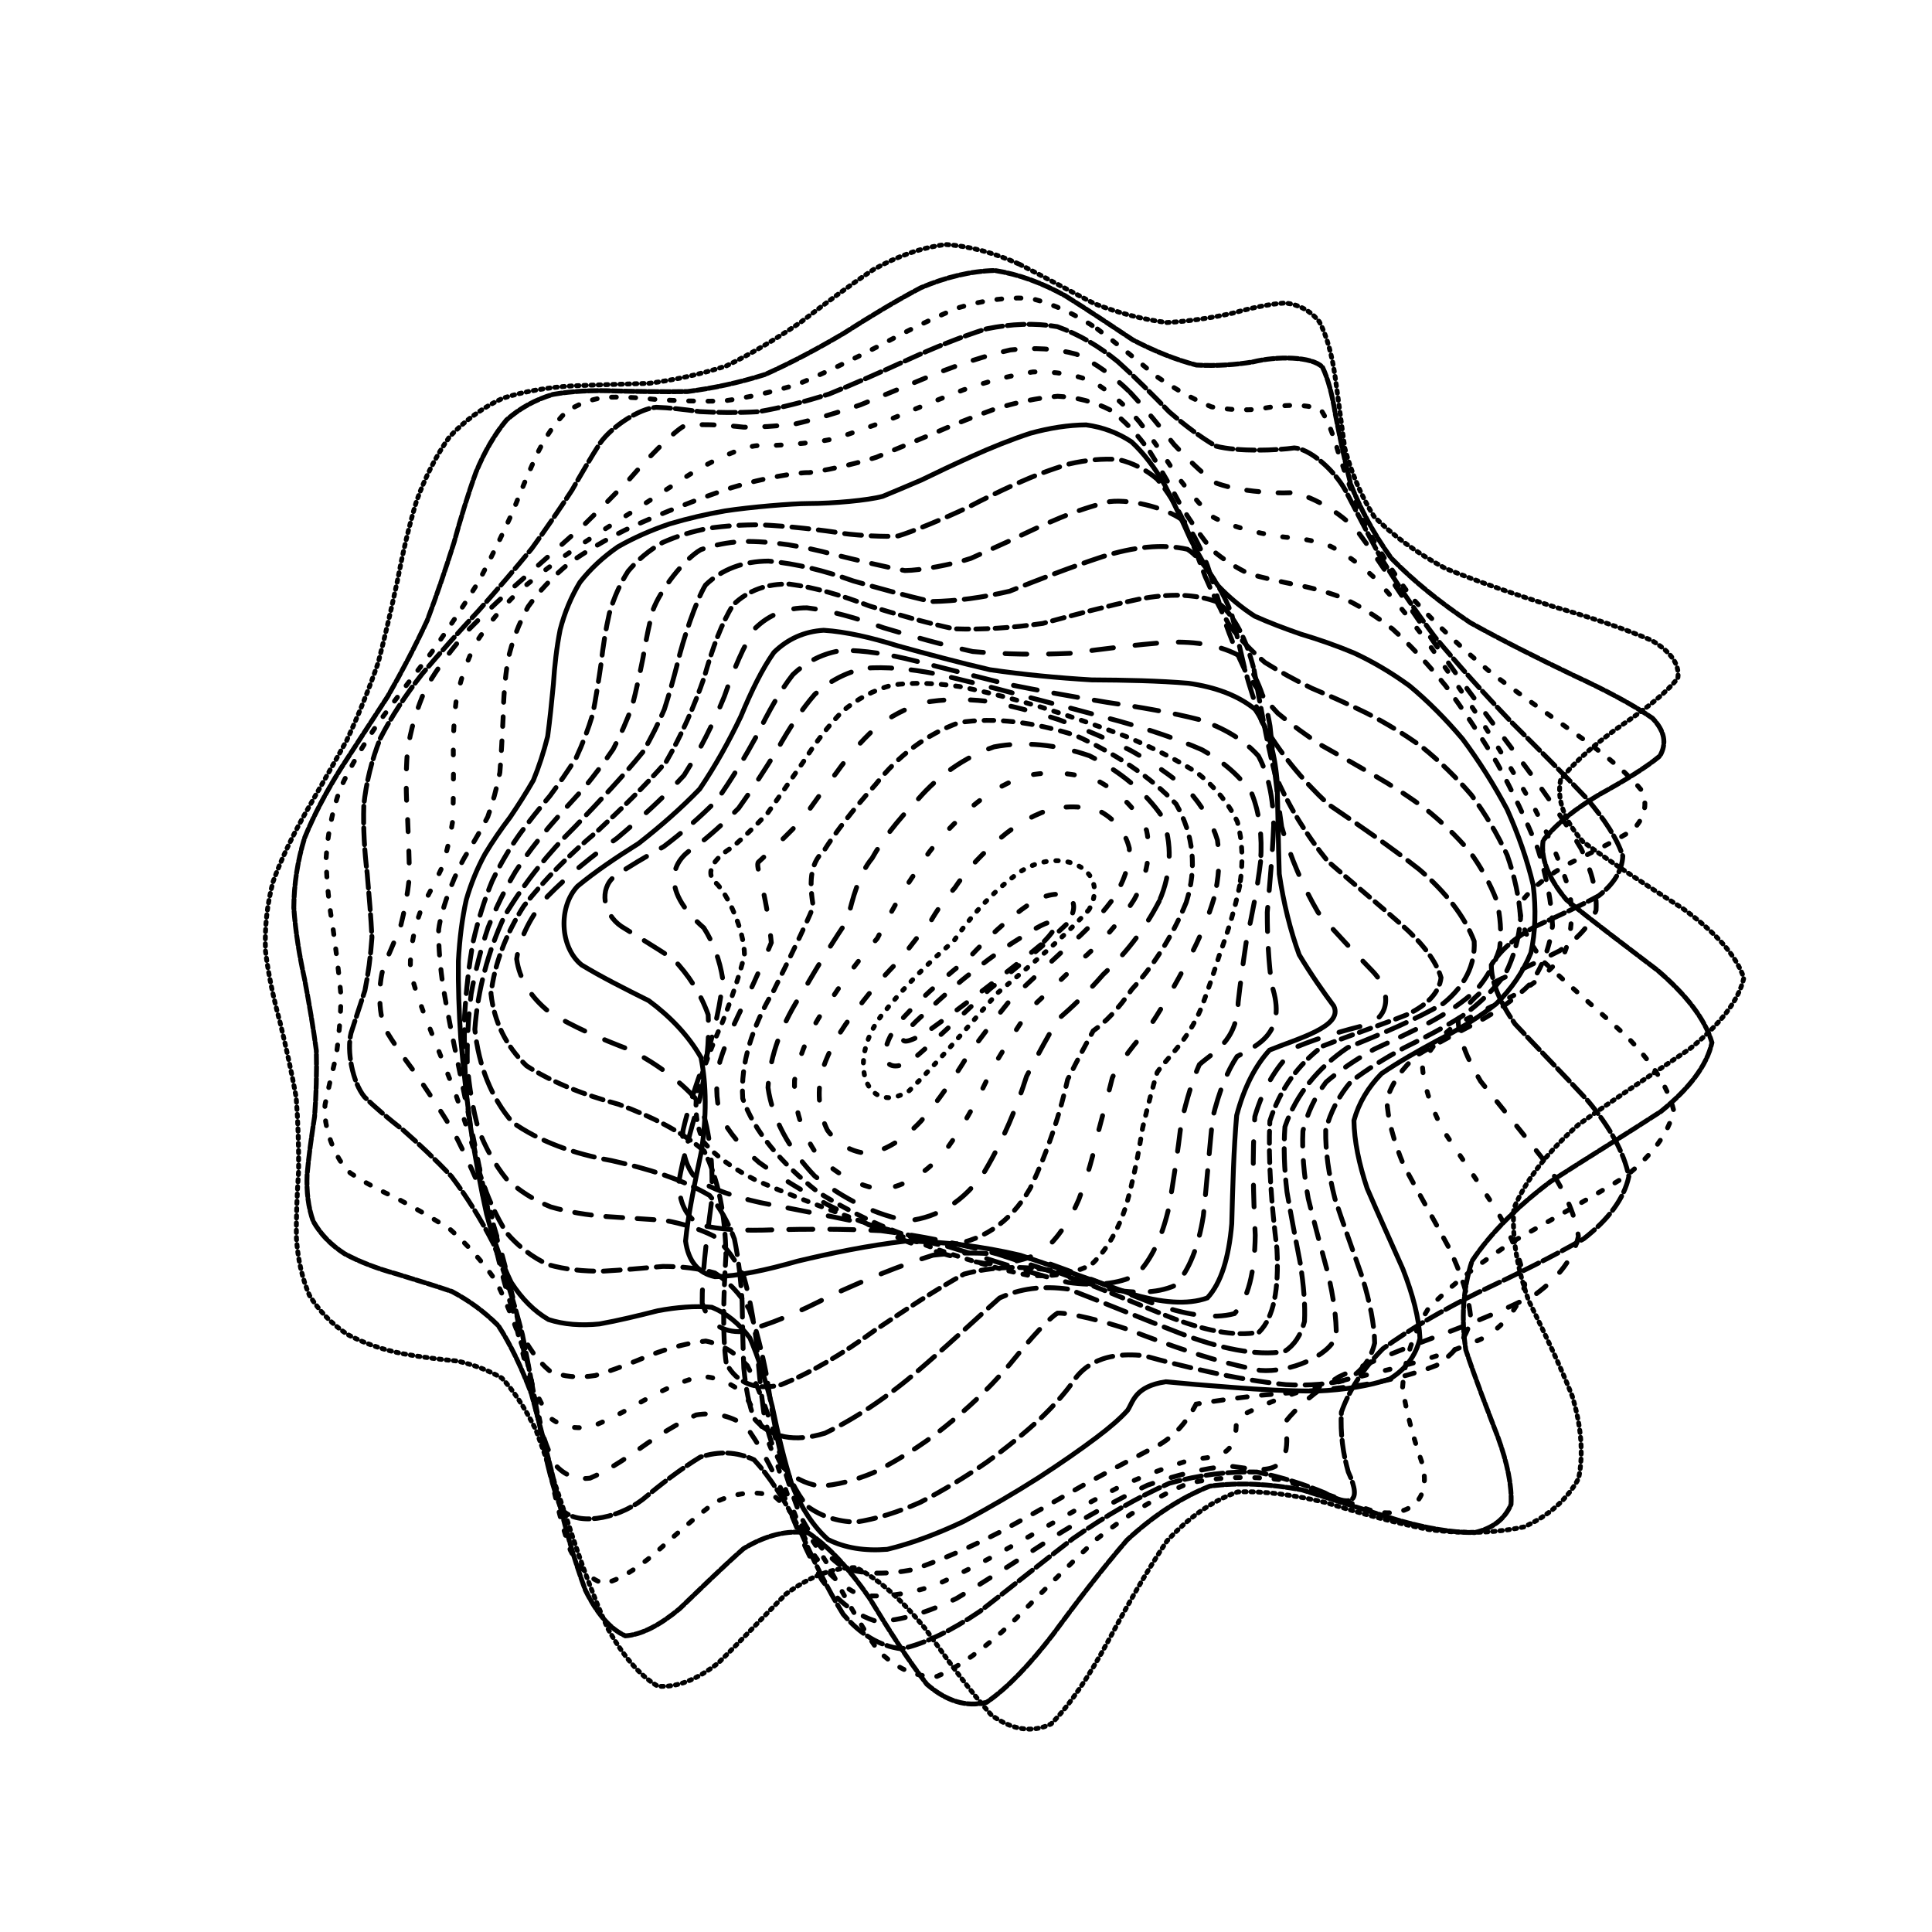 <svg xmlns="http://www.w3.org/2000/svg" version="1.1" xmlns:xlink="http://www.w3.org/1999/xlink" xmlns:svgjs="http://svgjs.dev/svgjs" viewBox="0 0 800 800"><defs><linearGradient x1="50%" y1="0%" x2="50%" y2="100%" id="ccchaos-grad"><stop stop-color="hsl(0, 0%, 100%)" stop-opacity="1" offset="0%"></stop><stop stop-color="hsl(331, 0%, 66%)" stop-opacity="1" offset="100%"></stop></linearGradient></defs><g stroke-width="2" stroke="url(#ccchaos-grad)" fill="none" stroke-linecap="round"><path d="M422.23 109.46C432.63 114.8 442.97 120.47 453.2 125.76 463.4 129.68 473.42 132.31 483.15 133.55 492.72 133.02 501.85 131.58 510.36 129.69 518.52 127.41 525.87 125.83 532.23 125.45 538.06 126.19 542.79 128.78 546.34 133.27 549.44 139.25 551.53 146.86 552.8 155.73 554.2 165.31 555.4 175.42 556.86 185.66 559.55 195.54 563.41 204.98 568.91 213.8 576.64 221.68 586.49 228.85 598.5 235.37 612.39 240.99 627.63 246.22 643.41 251.23 658.79 255.71 672.68 260.31 683.92 265.17 691.85 269.88 695.58 275.07 694.75 280.79 690.24 286.59 682.24 292.98 671.97 299.96 661.74 307.05 652.6 314.68 646.25 322.79 644.52 330.97 647.58 339.57 655.44 348.51 667.57 357.47 682.09 366.73 696.88 376.25 710 385.77 718.82 395.33 722.09 404.95 719.86 414.61 711.98 424.4 699.63 434.36 684.69 444.48 668.73 454.89 653.64 465.67 641.11 476.72 632.03 488.26 626.87 500.29 625.96 512.62 628.34 525.43 633.01 538.59 639.47 551.8 645.86 565.07 651.03 578.08 654.78 590.47 655.75 602 653.66 612.21 648.91 620.94 641.21 627.73 631.06 632.25 619.09 634.87 605.72 635.18 591.61 633.35 577.15 630.48 562.87 626.51 549.14 622.21 536.02 619.08 523.79 617.32 512.47 617.78 501.98 621.47 492.28 628.25 483.21 638.09 474.74 650.73 466.61 665.08 458.64 679.93 450.96 694.05 443.2 705.82 435.22 713.86 427.33 717.65 419.1 716.37 410.48 710.14 401.86 700.43 392.8 688.01 383.33 674.64 373.85 662.9 364.19 654.03 354.44 649.12 344.75 648.99 335.02 652.96 325.37 660.1 315.85 669.74 306.51 679.75 297.46 688.56 288.65 695.49 280.25 698.88 272.37 698.2 264.81 693.8 257.84 685.51 251.54 674.09 245.51 660.57 240.1 645.76 235.27 630.73 230.49 616.36 226.07 603.3 221.89 592.03 217.33 582.93 212.69 575.87 207.81 570.64 202.17 567.32 196.08 565.14 189.51 563.6 182.18 562.88 174.51 561.98 166.68 560.52 158.65 558.92 150.96 556.31 143.91 552.59 137.47 548.32 132.15 542.88 128.14 536.39 125.1 529.37 123.34 521.46 122.75 512.84 122.59 503.89 123 494.44 123.66 484.65 123.72 474.71 123.43 464.59 122.64 454.38 120.8 444.14 118.51 433.89 116.05 423.66 113.26 413.44 111.11 403.48 109.93 393.78 109.53 384.04 110.58 374.49 113.08 365.07 116.53 355.52 121.15 346.01 126.6 336.45 132.19 326.66 137.95 316.72 143.57 306.57 148.43 296.11 152.78 285.39 156.6 274.42 159.51 263.22 162.1 251.86 164.57 240.47 166.72 229.17 169.26 218.14 172.43 207.61 176 197.7 180.56 188.7 186.14 180.88 192.49 174.12 199.88 168.76 208.19 164.9 217.14 162.03 226.77 160.4 236.9 159.79 247.33 159.32 258 159.11 268.76 158.73 279.5 157.3 290.2 154.97 300.79 151.5 311.21 146.43 321.51 140.27 331.71 133.31 341.73 125.66 351.71 118.21 361.69 111.61 371.56 106.09 381.51 102.52 391.58 101.25 401.61 101.9 411.83 104.76 422.22 109.45" stroke-dasharray="1 2" transform="rotate(0, 400, 400)" opacity="0.59"></path><path d="M421.57 120.33C431.55 125.61 441.28 131.23 450.71 136.55 460.1 140.61 469.1 143.49 477.64 145.06 486.02 144.92 493.8 143.8 500.85 142.12 510.58 138.96 525.05 138.03 529.77 142.25 532.51 147.07 534.67 153.56 536.5 161.45 538.87 170.24 541.52 179.83 544.87 189.85 549.67 199.83 555.84 209.65 563.7 219.1 573.51 227.84 585.11 235.97 598.31 243.5 612.68 250.18 627.63 256.36 642.35 262.18 655.99 267.37 667.62 272.46 676.29 277.6 681.67 282.43 683.09 287.53 680.48 293 674.88 298.38 666.56 304.25 656.71 310.62 647.47 317.02 639.66 323.94 634.72 331.36 634.16 338.81 637.97 346.75 646.05 355.13 657.87 363.51 671.72 372.33 685.71 381.56 698.19 390.79 706.77 400.23 710.34 409.89 708.93 419.58 702.26 429.55 691.29 439.81 677.59 450.18 662.49 460.93 647.66 472.05 634.68 483.34 624.46 495.04 617.61 507.1 614.62 519.24 614.87 531.61 617.65 544.02 622.66 556.18 628.3 568.04 633.52 579.25 638.13 589.61 640.71 598.81 640.83 606.47 638.76 612.67 633.94 616.96 626.63 619.18 617.38 619.91 606.35 618.81 594.09 616.18 581 613.17 567.53 609.73 554.1 606.59 540.81 605.06 528.02 605.23 515.89 607.73 504.32 613.28 493.44 621.58 483.22 632.45 473.52 645.46 464.29 659.56 455.4 673.59 446.83 686.49 438.41 696.85 430 703.53 421.73 706.21 413.35 704.24 404.79 697.82 396.25 688.34 387.48 676.47 378.48 663.77 369.47 652.56 360.46 643.91 351.49 638.8 342.56 638.04 333.73 641.07 325.1 647.16 316.58 655.82 308.34 665.16 300.47 673.83 292.78 681.21 285.55 685.67 278.84 686.62 272.33 684.24 266.37 678.15 260.97 668.87 255.68 657.23 250.85 643.82 246.4 629.57 241.8 615.31 237.36 601.7 232.94 589.3 228 578.53 222.83 569.51 217.31 562.2 211.03 556.73 204.3 552.6 197.16 549.44 189.42 547.39 181.49 545.61 173.58 543.75 165.69 542.15 158.31 539.96 151.72 536.98 145.86 533.76 141.18 529.59 137.81 524.46 135.37 518.96 134.13 512.56 133.93 505.39 134.05 497.92 134.62 489.82 135.32 481.2 135.38 472.44 135.02 463.3 134.12 453.87 132.18 444.41 129.8 434.73 127.22 424.88 124.32 415.03 122.02 405.26 120.65 395.55 120.03 385.82 120.83 376.12 123.06 366.4 126.27 356.59 130.68 346.7 136 336.68 141.58 326.5 147.44 316.13 153.26 305.56 158.45 294.83 163.2 283.92 167.41 272.89 170.71 261.84 173.57 250.82 176.18 239.99 178.28 229.49 180.57 219.48 183.24 210.18 186.11 201.64 189.76 194.14 194.29 187.86 199.46 182.58 205.63 178.61 212.73 175.95 220.49 174.01 229.06 173.02 238.25 172.72 247.88 172.25 257.92 171.75 268.22 170.84 278.68 168.75 289.22 165.7 299.76 161.53 310.27 155.91 320.71 149.37 331.05 142.23 341.32 134.62 351.49 127.39 361.59 121.14 371.63 116.03 381.64 112.84 391.62 111.88 401.6 112.72 411.58 115.66 421.56 120.32" stroke-dasharray="4 1" transform="rotate(4.04, 400, 400)" opacity="0.40"></path><path d="M416.8 131.2C426.28 136.4 435.35 141.97 443.98 147.29 452.56 151.47 460.63 154.59 468.11 156.48 475.47 156.72 482.17 155.97 488.13 154.56 496.4 151.47 508.97 149.1 513.6 151.87 516.72 155.54 519.65 160.85 522.67 167.62 526.5 175.42 530.97 184.23 536.4 193.72 543.28 203.46 551.55 213.33 561.35 223.07 572.67 232.39 585.32 241.28 598.97 249.68 613.08 257.35 627.09 264.53 640.21 271.28 651.76 277.38 660.96 283.23 667.09 288.97 670.12 294.29 669.56 299.7 665.54 305.31 659.23 310.71 650.9 316.46 641.71 322.6 633.56 328.67 627.1 335.21 623.51 342.22 624 349.22 628.46 356.71 636.67 364.69 648.15 372.67 661.32 381.14 674.54 390.12 686.38 399.1 694.71 408.39 698.52 417.98 697.86 427.6 692.32 437.56 682.68 447.84 670.27 458.2 656.15 468.9 641.8 479.91 628.66 490.97 617.61 502.3 609.37 513.78 604.51 525.15 602.72 536.48 603.52 547.55 606.8 558.16 611.23 568.15 615.93 577.24 623.65 595.61 608.36 602.58 594.18 598.9 583.08 596.34 571.15 593.93 558.78 592.3 546.15 592.54 533.61 594.66 521.38 599.07 509.4 606.22 497.92 615.73 486.99 627.27 476.43 640.33 466.36 653.93 456.73 666.97 447.37 678.59 438.3 687.55 429.45 692.93 420.73 694.6 412.1 692.04 403.5 685.47 394.95 676.26 386.35 664.94 377.73 652.91 369.1 642.22 360.63 633.81 352.36 628.54 344.12 627.22 336.11 629.37 328.39 634.43 320.75 642.08 313.46 650.68 306.59 659.01 299.82 666.6 293.51 671.87 287.68 674.17 281.93 673.61 276.63 669.6 271.76 662.47 266.82 652.87 262.18 641.18 257.74 628.17 252.97 614.58 248.2 601.02 243.28 588.09 237.77 576.22 231.94 565.69 225.73 556.62 218.82 549.15 211.53 543.05 203.95 538.07 195.95 534.33 187.94 531.2 180.15 528.36 172.57 526.09 165.65 523.61 159.66 520.71 152.47 516.09 145.53 502.88 145.3 494.18 145.64 487.93 146.32 480.97 147.04 473.41 147.04 465.73 146.59 457.52 145.58 448.88 143.54 440.19 141.07 431.12 138.39 421.71 135.39 412.3 132.96 402.79 131.41 393.19 130.59 383.58 131.12 373.85 133.06 364.01 135.98 354.12 140.14 344.08 145.27 333.87 150.77 323.59 156.66 313.14 162.64 302.56 168.12 291.96 173.24 281.29 177.87 270.67 181.61 260.21 184.87 249.97 187.75 240.13 190 230.76 192.23 222.06 194.64 214.22 197.01 207.17 199.96 201.2 203.61 196.41 207.71 192.48 212.71 189.69 218.59 187.97 225.08 186.68 232.41 186.03 240.45 185.76 249 185.05 258.09 184.08 267.57 182.52 277.35 179.72 287.34 175.94 297.45 171.13 307.67 165.03 317.9 158.2 328.06 150.98 338.25 143.5 348.35 136.56 358.33 130.69 368.31 126.01 378.18 123.21 387.93 122.54 397.68 123.57 407.31 126.57 416.79 131.19" stroke-dasharray="2 6" transform="rotate(8.08, 400, 400)" opacity="0.10"></path><path d="M408.82 142.07C417.74 147.19 426.17 152.68 434.08 157.98 441.94 162.27 449.24 165.6 455.94 167.8 465.54 168.26 481.44 164.11 487.85 161.72 493.93 160.68 505.56 166.81 512.25 174.45 517.77 181.11 524.12 188.92 531.52 197.6 540.21 206.78 550.13 216.34 561.26 226.04 573.43 235.59 586.4 244.93 599.75 253.94 612.95 262.42 625.47 270.47 636.59 278.11 645.86 285.17 652.62 291.9 656.36 298.42 657.3 304.48 655.12 310.48 650.08 316.53 643.41 322.3 635.38 328.26 627.02 334.5 620.04 340.59 614.92 347.06 612.59 353.93 614.04 360.74 619.04 368 627.31 375.74 638.41 383.46 650.91 391.68 663.37 400.42 674.58 409.16 682.64 418.23 686.65 427.61 686.64 437 682.17 446.72 673.81 456.72 662.7 466.73 649.67 477 635.98 487.44 622.94 497.83 611.39 508.29 602.06 518.69 595.61 528.83 591.92 538.67 590.76 548.01 592.15 556.77 595.05 564.7 598.74 571.57 607.92 583.79 601.55 585.37 591.13 582.13 582.38 580.51 572.47 579.48 561.77 579.57 550.5 581.64 538.92 585.61 527.31 591.72 515.66 600.17 504.24 610.55 493.17 622.41 482.29 635.24 471.82 648.11 461.76 660.04 451.9 670.32 442.39 677.91 433.2 682.07 424.13 682.83 415.29 679.75 406.64 673.12 398.03 664.19 389.56 653.43 381.22 642.04 372.88 631.87 364.85 623.71 357.14 618.34 349.44 616.51 342.08 617.85 335.09 621.93 328.12 628.56 321.55 636.32 315.39 644.19 306.4 654.66 290.36 660.88 283.12 654.77 278.17 647.29 273.37 637.52 268.6 626.09 263.4 613.66 258.06 600.71 252.49 587.86 246.32 575.51 239.8 564.03 232.93 553.65 225.5 544.54 217.8 536.66 209.95 529.9 201.9 524.35 194.02 519.62 186.53 515.43 179.44 511.99 173.13 508.68 167.83 505.28 161.73 500.39 156.57 488.22 156.86 480.53 157.37 475.09 158.11 468.98 158.78 462.24 158.7 455.42 158.14 448.01 157.01 440.07 154.88 432.1 152.32 423.64 149.56 414.71 146.48 405.78 143.94 396.63 142.23 387.28 141.2 377.93 141.47 368.39 143.1 358.67 145.71 348.94 149.57 339.04 154.45 328.99 159.8 318.96 165.65 308.82 171.7 298.64 177.41 288.58 182.86 278.58 187.9 268.78 192.11 259.29 195.83 250.19 199.11 241.63 201.66 233.64 204.04 226.41 206.41 220.1 209.79 212.27 219.25 202.77 225.99 200.74 231.24 199.79 237.3 199.2 244.09 198.7 251.38 197.56 259.29 195.96 267.7 193.67 276.48 190.14 285.59 185.67 294.93 180.28 304.48 173.81 314.13 166.78 323.8 159.57 333.56 152.31 343.27 145.71 352.88 140.27 362.52 136.03 372.04 133.61 381.38 133.23 390.73 134.44 399.9 137.49 408.81 142.06" stroke-dasharray="7 2" transform="rotate(12.12, 400, 400)" opacity="0.67"></path><path d="M399.17 152.93C407.5 157.96 415.35 163.36 422.67 168.63 429.97 173 436.74 176.52 442.96 179.01 451.98 180.06 467.57 176.82 474.47 174.39 481.51 172.74 496.65 176.22 505.74 182.09 512.9 187.53 520.93 194.19 529.93 201.85 539.94 210.17 550.89 219.1 562.66 228.4 574.96 237.81 587.53 247.23 599.93 256.52 611.69 265.5 622.31 274.19 631.22 282.54 638.15 290.43 642.57 298 644.18 305.31 643.39 312.19 639.97 318.91 634.3 325.57 627.6 331.93 620.09 338.35 612.72 344.91 606.96 351.29 603.13 357.93 601.97 364.86 604.26 371.71 609.69 378.92 617.97 386.54 628.65 394.13 640.49 402.16 652.2 410.64 662.79 419.13 670.56 427.89 674.71 436.9 675.29 445.91 671.8 455.14 664.66 464.55 654.85 473.93 642.97 483.42 630.11 492.92 617.42 502.28 605.66 511.52 595.58 520.48 587.83 529.1 582.49 537.22 579.48 544.67 590.38 567.39 574.41 566.42 561.91 568.6 552.49 572.43 542.44 578.05 532.05 585.55 521.37 594.98 510.64 605.86 500.03 617.73 489.42 630.06 479.06 642.01 469.01 652.73 459.06 661.67 449.43 667.94 440.14 670.96 430.93 670.9 422.01 667.4 413.37 660.75 404.77 652.14 396.41 641.92 388.29 631.17 380.17 621.52 372.46 613.63 365.15 608.19 357.83 605.93 350.91 606.52 344.39 609.66 337.85 615.28 331.71 622.16 325.95 629.42 320.13 636.78 314.65 642.86 309.49 647.02 304.18 649.29 299.08 648.86 294.13 645.73 288.87 640.32 283.63 632.58 278.3 622.97 272.51 612.06 266.5 600.22 260.22 587.99 253.41 575.77 246.29 563.95 238.9 552.81 231.11 542.56 223.2 533.29 215.32 525 207.43 517.79 199.9 511.43 192.91 505.75 186.45 500.89 180.88 496.39 176.35 492.07 171.37 486.17 167.88 473.47 168.58 466.12 169.21 461.06 169.95 455.43 170.55 449.23 170.36 442.99 169.67 436.18 168.41 428.82 166.19 421.44 163.56 413.53 160.73 405.12 157.59 396.7 154.96 387.99 153.1 379.04 151.87 370.11 151.88 360.96 153.19 351.62 155.47 342.32 158.99 332.87 163.56 323.34 168.68 313.89 174.41 304.42 180.46 295.04 186.31 285.85 192.02 276.87 197.43 268.23 202.11 259.97 206.32 252.21 210.07 245.11 214.41 235.7 221.59 222.11 225.32 218.05 229.55 215.39 241.56 212.65 249.56 211.3 255.57 209.57 262.22 207.26 269.41 204.2 276.98 199.97 284.99 194.88 293.31 189.01 301.89 182.26 310.67 175.16 319.55 168.06 328.58 161.08 337.63 154.88 346.62 149.88 355.68 146.09 364.63 144.07 373.41 143.96 382.22 145.34 390.82 148.42 399.16 152.93" stroke-dasharray="5 8" transform="rotate(16.16, 400, 400)" opacity="0.80"></path><path d="M389.67 163.8C397.45 168.72 404.8 174.02 411.71 179.23 418.61 183.66 425.08 187.35 431.13 190.11 440.05 191.74 456.48 189.56 464.4 187.26 469.98 185.68 475.69 184.77 481.69 184.77 488.26 185.49 495.35 187.44 503.08 190.67 511.59 194.87 520.86 200.3 530.91 206.79 541.62 214.03 552.93 222.06 564.63 230.63 576.38 239.53 587.93 248.66 598.85 257.86 608.79 266.97 617.29 275.96 623.91 284.73 628.6 293.2 630.9 301.42 630.7 309.38 628.55 316.99 624.3 324.42 618.36 331.7 611.91 338.71 605.14 345.67 598.85 352.67 594.32 359.48 591.73 366.42 591.64 373.53 594.66 380.56 600.42 387.84 608.63 395.4 618.87 402.93 630.04 410.79 641.03 418.99 651.01 427.19 658.47 435.55 662.72 444.03 663.81 452.5 661.21 461.07 655.24 469.66 646.69 478.19 636.02 486.65 624.11 494.96 611.99 503.08 600.31 510.9 589.79 518.27 581.08 525.29 574.35 531.68 569.7 537.31 575.96 552.13 567.71 554.69 558.44 559.43 551.09 564.84 542.91 571.85 534.14 580.41 524.93 590.45 515.41 601.5 505.76 613.06 495.97 624.67 486.22 635.56 476.63 645.01 467.04 652.61 457.66 657.62 448.56 659.61 439.49 658.83 430.7 654.98 422.2 648.37 413.72 640.09 405.51 630.43 397.59 620.3 389.66 611.16 382.17 603.56 375.11 598.1 368.03 595.45 361.34 595.37 355.05 597.63 348.69 602.26 342.69 608.22 337.01 614.78 331.21 621.74 325.67 627.86 320.33 632.54 314.78 635.79 309.33 636.76 303.91 635.34 298.16 631.89 292.31 626.16 286.32 618.49 279.89 609.36 273.23 599 266.32 587.86 258.98 576.33 251.44 564.76 243.73 553.47 235.83 542.65 227.95 532.49 220.28 523.11 212.79 514.55 205.79 506.77 199.48 499.7 193.78 493.39 189.01 487.58 185.29 482.12 181.43 474.74 179.45 460.35 180.46 452.75 181.14 447.65 181.83 442.15 182.31 436.2 182 430.25 181.16 423.82 179.77 416.89 177.48 409.95 174.78 402.53 171.9 394.62 168.72 386.71 166.01 378.52 164.02 370.12 162.61 361.73 162.36 353.15 163.35 344.44 165.27 335.8 168.42 327.07 172.64 318.34 177.47 309.75 182.99 301.25 188.94 292.94 194.84 284.88 200.73 277.14 206.43 269.84 211.53 262.93 216.23 256.6 220.49 250.95 229.58 238.57 240.88 228.62 245.36 227.3 250.62 225.55 264.6 219.4 273.3 214.05 279.62 209.17 286.41 203.55 293.59 197.32 301.02 190.41 308.74 183.35 316.65 176.45 324.73 169.83 332.91 164.07 341.1 159.55 349.38 156.22 357.62 154.58 365.74 154.74 373.89 156.26 381.88 159.36 389.66 163.8" stroke-dasharray="2 8" transform="rotate(20.2, 400, 400)" opacity="0.84"></path><path d="M382.14 174.67C389.41 179.47 396.38 184.65 403.04 189.79 409.7 194.25 416.08 198.07 422.21 201.08 428.39 202.84 434.38 203.7 440.26 203.8 446.31 202.89 452.37 201.62 458.54 200.25 465.05 198.63 471.85 197.47 479.03 196.99 486.72 197.01 494.95 198.07 503.76 200.24 513.12 203.27 523.06 207.45 533.51 212.7 544.27 218.73 555.25 225.64 566.21 233.24 576.84 241.3 586.89 249.78 595.97 258.52 603.88 267.38 610.2 276.27 614.61 285.11 617.26 293.81 617.77 302.36 616.14 310.72 613.03 318.85 608.32 326.8 602.44 334.58 596.51 342.15 590.62 349.61 585.48 357.01 582.15 364.26 580.71 371.52 581.58 378.84 585.21 386.08 591.22 393.44 599.28 400.95 609.07 408.44 619.58 416.11 629.86 423.98 639.25 431.85 646.39 439.73 650.69 447.58 652.21 455.41 650.42 463.18 645.53 470.82 638.21 478.38 628.76 485.71 617.91 492.74 606.53 499.57 595.18 505.97 584.53 511.81 575.19 517.34 567.42 522.2 561.38 526.28 560.68 537.17 557.43 544.94 551.09 552.05 545.78 558.77 539.54 566.83 532.56 576.08 525.09 586.38 517.11 597.27 508.78 608.27 500.22 618.96 491.49 628.68 482.73 636.82 473.9 643.13 465.13 646.96 456.51 648.02 447.89 646.62 439.45 642.51 431.24 635.98 423.05 628.07 415.07 618.96 407.34 609.43 399.62 600.8 392.3 593.49 385.36 588.05 378.4 585.09 371.79 584.4 365.5 585.85 359.14 589.52 353.06 594.55 347.21 600.33 341.22 606.75 335.38 612.7 329.65 617.63 323.69 621.56 317.73 623.64 311.73 623.68 305.41 621.97 298.95 618.15 292.32 612.42 285.34 605.2 278.15 596.56 270.79 586.88 263.15 576.51 255.42 565.72 247.67 554.83 239.9 544.05 232.33 533.59 225.1 523.62 218.21 514.2 211.93 505.4 206.42 497.21 201.57 489.66 197.65 482.63 194.75 476.04 191.94 467.03 191.26 450.29 192.47 442.02 193.14 436.6 193.74 430.94 194.07 424.99 193.6 419.08 192.62 412.81 191.1 406.17 188.73 399.53 185.99 392.49 183.07 385.07 179.87 377.64 177.1 370.02 175 362.24 173.41 354.5 172.92 346.63 173.59 338.73 175.15 330.89 177.89 323.07 181.71 315.36 186.19 307.79 191.43 300.42 197.18 293.34 203.03 286.51 208.99 280.08 214.89 274.14 220.33 268.56 225.46 263.57 230.21 259.23 240.76 249.9 252.84 242.05 256.85 240.4 261.21 237.89 272.54 229.59 279.64 223.18 284.79 217.75 290.42 211.72 296.47 205.25 302.73 198.32 309.34 191.4 316.21 184.8 323.23 178.6 330.44 173.32 337.76 169.29 345.16 166.42 352.6 165.14 360.02 165.55 367.47 167.2 374.86 170.32 382.13 174.67" stroke-dasharray="4 6" transform="rotate(24.24, 400, 400)" opacity="0.73"></path><path d="M378.01 185.54C384.84 190.21 391.53 195.25 398.06 200.3 404.61 204.76 411.03 208.7 417.37 211.91 423.79 214 430.19 215.27 436.64 215.79 443.26 215.32 450.05 214.41 457.06 213.28 464.38 211.77 472.04 210.51 480.1 209.73 488.55 209.22 497.44 209.56 506.78 210.83 516.43 212.79 526.41 215.8 536.6 219.82 546.78 224.58 556.84 230.25 566.53 236.69 575.62 243.68 583.86 251.23 590.92 259.18 596.74 267.4 600.97 275.83 603.4 284.35 604.31 292.9 603.39 301.42 600.73 309.84 597.06 318.16 592.24 326.35 586.71 334.38 581.48 342.29 576.59 350.07 572.62 357.73 570.45 365.29 570.07 372.78 571.77 380.23 575.9 387.62 582.06 395.01 589.94 402.42 599.25 409.82 609.1 417.26 618.69 424.74 627.49 432.23 634.3 439.57 638.6 446.74 640.49 453.88 639.42 460.82 635.53 467.48 629.4 474.06 621.16 480.3 611.42 486.12 600.94 491.77 590.15 496.91 579.65 501.47 570.02 505.78 561.53 509.44 554.42 512.41 543.96 520.22 546.49 526.18 546.09 530.31 545.08 534.55 543.08 539.85 540.1 546.31 536.56 554.02 532.1 562.76 526.85 572.34 521.13 582.56 514.79 592.99 507.95 603.2 500.83 612.83 493.37 621.32 485.71 628.17 477.92 633.23 470.04 635.98 462.15 636.21 454.22 634.28 446.35 629.98 438.59 623.6 430.82 616.06 423.19 607.49 415.7 598.56 408.22 590.43 401.05 583.44 394.18 578.04 387.28 574.83 380.65 573.61 374.25 574.31 367.77 577.08 361.48 581.17 355.32 586.12 349.03 591.88 342.8 597.48 336.59 602.42 330.17 606.75 323.7 609.63 317.14 610.83 310.31 610.61 303.35 608.51 296.25 604.62 288.9 599.32 281.42 592.52 273.86 584.52 266.19 575.65 258.55 566.08 251.05 556.09 243.68 545.9 236.65 535.71 230.09 525.72 223.98 515.98 218.55 506.65 213.93 497.79 209.96 489.36 206.89 481.41 204.78 473.89 203.26 466.8 202.58 460.03 202.64 453.51 202.93 447.28 203.63 441.17 204.58 435.1 205.18 429.19 205.64 423.21 205.8 417.1 205.17 411.04 204.03 404.79 202.4 398.32 199.96 391.85 197.17 385.13 194.24 378.15 191.03 371.17 188.22 364.11 186.03 357.01 184.3 349.93 183.57 342.85 183.93 335.83 185.11 328.88 187.45 322.05 190.83 315.42 194.9 308.93 199.77 302.71 205.25 296.86 210.93 291.23 216.85 286.03 222.83 281.34 231.25 274.98 245.87 265.46 251.88 262.23 260.85 257.4 272.9 249.43 277.47 245.09 280.67 241.18 284.3 236.69 288.36 231.59 292.56 225.73 297.21 219.43 302.26 212.86 307.47 206.02 313.04 199.35 318.93 193.13 324.93 187.4 331.2 182.64 337.65 179.11 344.17 176.69 350.83 175.76 357.58 176.4 364.34 178.17 371.16 181.29 378 185.54" stroke-dasharray="3 0" transform="rotate(28.28, 400, 400)" opacity="0.92"></path><path d="M378.07 196.41C384.54 200.93 391.02 205.82 397.49 210.76 403.98 215.21 410.5 219.21 417.07 222.61 423.73 225 430.5 226.65 437.43 227.59 444.52 227.57 451.85 227.07 459.44 226.27 467.27 224.97 475.42 223.77 483.91 222.85 492.62 222.03 501.65 221.83 510.91 222.38 520.25 223.44 529.68 225.41 539.03 228.28 548.11 231.81 556.79 236.23 564.85 241.42 572.15 247.19 578.44 253.6 583.48 260.52 587.34 267.8 589.7 275.43 590.45 283.29 590 291.3 588.05 299.41 584.78 307.53 580.9 315.67 576.28 323.75 571.34 331.74 566.96 339.68 563.14 347.5 560.31 355.2 559.23 362.84 559.8 370.38 562.21 377.8 566.72 385.2 572.95 392.51 580.59 399.73 589.39 406.95 598.6 414.09 607.52 421.14 615.74 428.19 622.21 434.98 626.48 441.47 628.67 447.94 628.23 454.09 625.26 459.87 620.23 465.58 613.18 470.87 604.6 475.69 595.11 480.39 585.06 484.57 574.97 488.19 565.36 491.67 556.49 494.58 548.65 496.93 531.21 505.39 529.44 516.35 529.45 522.61 529.11 528.13 528.04 534.59 526.2 541.98 523.97 550.32 520.94 559.37 517.16 568.92 513 578.75 508.18 588.49 502.78 597.72 497.11 606.2 491 613.43 484.54 619.01 477.93 622.91 471.07 624.68 464.07 624.18 457 621.84 449.84 617.42 442.65 611.21 435.45 604.06 428.25 596.03 421.07 587.69 413.89 580.06 406.9 573.38 400.09 568.08 393.27 564.67 386.59 562.99 380.05 563.02 373.44 564.94 366.92 568.13 360.45 572.22 353.86 577.24 347.27 582.34 340.64 587.07 333.85 591.53 326.98 594.91 320.02 596.97 312.88 597.94 305.64 597.3 298.31 595.07 290.86 591.57 283.38 586.6 275.93 580.38 268.52 573.21 261.27 565.15 254.28 556.45 247.55 547.31 241.27 537.9 235.56 528.41 230.33 518.93 225.83 509.61 222.13 500.56 219.04 491.76 216.79 483.3 215.39 475.2 214.47 467.41 214.25 459.94 214.62 452.77 215.09 445.85 215.86 439.13 216.75 432.56 217.24 426.15 217.53 419.8 217.49 413.47 216.68 407.2 215.4 400.89 213.64 394.51 211.15 388.14 208.35 381.66 205.41 375.08 202.22 368.51 199.39 361.98 197.12 355.53 195.26 349.11 194.31 342.79 194.37 336.64 195.19 330.55 197.1 324.67 200.03 319.07 203.64 313.58 208.09 308.43 213.19 303.66 218.6 299.06 224.36 294.89 230.29 291.2 238.92 286.14 254.69 278.51 261.48 275.73 267.17 273.08 276.77 267.8 281.08 264.51 285.07 259.95 293.89 247.39 299 239.29 302.55 233.15 306.48 226.73 310.78 220.2 315.15 213.58 319.89 207.26 324.96 201.48 330.09 196.28 335.53 192.05 341.23 189.02 346.97 187.04 352.93 186.45 359.09 187.3 365.25 189.17 371.58 192.27 378.06 196.4" stroke-dasharray="7 4" transform="rotate(32.32, 400, 400)" opacity="0.42"></path><path d="M382.3 207.28C388.48 211.64 394.78 216.37 401.19 221.18 407.62 225.57 414.19 229.62 420.91 233.16 427.7 235.81 434.68 237.81 441.87 239.16 449.18 239.6 456.74 239.55 464.54 239.13 472.48 238.16 480.67 237.14 489.07 236.25 497.53 235.29 506.14 234.76 514.78 234.8 523.3 235.16 531.67 236.27 539.73 238.15 547.36 240.56 554.39 243.77 560.63 247.74 566.09 252.24 570.47 257.42 573.63 263.16 575.78 269.3 576.59 275.89 576.05 282.8 574.62 289.97 572.06 297.33 568.55 304.82 564.79 312.42 560.64 320.05 556.47 327.66 553.03 335.29 550.28 342.86 548.57 350.32 548.47 357.79 549.87 365.13 552.87 372.34 557.66 379.54 563.87 386.61 571.22 393.53 579.52 400.45 588.08 407.22 596.35 413.81 604 420.39 610.12 426.64 614.32 432.52 616.8 441.12 607.75 456.22 597.38 462.62 588.97 466.67 579.81 470.25 570.34 473.35 561.03 476.4 552.1 479.02 543.86 481.23 533.46 484.47 519.53 490.21 515.74 493.29 514.03 497.38 513.02 508.97 512.65 517.05 512.41 523.57 511.7 530.83 510.44 538.79 509.01 547.38 506.94 556.38 504.22 565.57 501.25 574.75 497.65 583.59 493.49 591.72 489.1 598.99 484.21 604.97 478.89 609.34 473.43 612.17 467.63 613.07 461.54 611.97 455.38 609.28 449.01 604.82 442.47 598.83 435.91 592.09 429.22 584.59 422.42 576.82 415.62 569.68 408.87 563.34 402.19 558.15 395.5 554.6 388.84 552.54 382.22 551.97 375.56 553.11 368.9 555.43 362.22 558.67 355.46 562.89 348.65 567.36 341.78 571.71 334.81 576.06 327.77 579.66 320.65 582.28 313.46 584.12 306.23 584.65 298.98 583.81 291.74 581.91 284.57 578.65 277.54 574.18 270.67 568.77 264.06 562.38 257.82 555.2 251.93 547.45 246.55 539.21 241.78 530.68 237.52 521.95 233.96 513.15 231.17 504.42 228.9 495.75 227.39 487.26 226.6 479.03 226.17 470.95 226.29 463.15 226.87 455.62 227.44 448.26 228.18 441.14 228.95 434.23 229.28 427.45 229.37 420.81 229.12 414.31 228.13 407.86 226.7 401.5 224.85 395.19 222.31 388.9 219.5 382.64 216.58 376.41 213.42 370.19 210.59 364.14 208.27 358.28 205.72 349.63 206.14 333.57 209.34 326.31 212.46 321.64 216.43 317.34 221.09 313.42 226.13 309.59 231.6 306.16 237.36 303.14 243.1 300.17 248.87 297.59 254.57 295.35 262.52 292.06 276.51 286.18 282.54 283.14 287.7 279.3 297.05 269.32 301.58 262.83 304.46 257.73 307.52 252.21 310.82 246.36 314.05 240.09 317.58 233.69 321.41 227.35 325.24 221.05 329.4 215.17 333.88 209.9 340.78 203.41 356.13 197.34 364.51 198.25 370.18 200.19 376.11 203.26 382.29 207.27" stroke-dasharray="7 6" transform="rotate(36.36, 400, 400)" opacity="0.48"></path><path d="M389.91 218.15C395.84 222.35 401.95 226.89 408.24 231.55 414.55 235.87 421.05 239.92 427.74 243.56 441.26 248.46 455.67 251.07 470.81 251.78 486.07 250.14 501.74 248.5 517.08 247.91 531.42 247.95 544.02 250.55 553.62 255.83 560.28 262.9 562.69 272.42 560.56 283.73 556.19 296.18 549.39 309.61 542.22 323.38 538.38 337.52 538.44 351.55 543.73 365.11 548.7 371.92 554.82 378.59 561.84 385.09 569.61 391.6 577.55 397.92 585.18 404.03 592.28 410.15 598.03 415.89 602.13 421.25 604.72 426.6 605.3 431.56 603.88 436.12 596.22 445.18 582.54 452.62 565.57 458.55 548.21 464.64 532.22 469.71 519.08 474.36 509.79 480.32 503.63 487.16 499.68 495.69 498.07 506.95 496.57 520.6 494.15 536.36 491.75 553.5 487.38 570.46 480.95 585.1 473.96 596.12 465.08 601.33 454.67 599.57 449.38 596.64 443.77 592.2 437.89 586.46 432 580.13 425.86 573.16 419.5 565.95 413.14 559.29 406.72 553.29 400.26 548.26 393.8 544.62 387.29 542.25 380.73 541.17 367.56 543.45 354.11 549.28 340.43 556.5 326.65 564.51 312.71 569.77 298.96 571.01 285.62 568.95 273.11 562.25 262.13 551.8 252.63 538.87 245.47 523.92 241.08 508.14 238.37 491.96 237.98 476.06 239.33 460.95 240.22 446.18 240.95 432.22 240.67 419.08 239.52 412.58 237.95 406.23 236 400.03 233.44 393.86 230.64 387.81 227.75 381.9 223.23 373.17 216.76 357.09 215.62 349.79 216.56 340.3 221.21 332.11 229.02 325.34 238.51 318.62 249.55 313.19 261.11 308.83 271.91 303.88 282.06 299.23 291.35 294.29 299.05 287.53 306.2 279.56 313.16 270.12 319.2 258.72 325.76 246.48 333.14 234.38 340.27 222.97 348.54 214.12 358 209.16 365.22 208.02 381.16 212.75 389.9 218.14" stroke-dasharray="9 4" transform="rotate(40.4, 400, 400)" opacity="0.96"></path><path d="M399.44 229.02C410.81 237.15 423.01 245.88 435.89 253.81 448.86 259.17 462.51 262.56 476.52 264.14 490.34 263.36 504.01 262.18 516.74 261.52 528.21 260.89 537.55 262.2 543.82 265.72 547.6 270.59 547.75 277.75 544.39 286.75 539.9 296.87 534.08 308.22 528.7 320.21 526.79 332.7 528.54 345.34 534.77 357.72 545.94 370.23 559.87 382.27 574.01 393.55 586.31 404.83 592.93 414.74 592.79 423.28 586.99 431.82 575.53 439.11 560.53 445.35 544.39 451.99 528.57 458.19 514.58 464.51 503.45 472.23 495 481.09 488.76 491.6 484.94 504.24 481.87 518.67 478.64 534.31 475.98 550.39 472.05 565.48 466.55 577.78 460.81 586.47 453.37 589.79 444.35 587.01 435.15 579.92 424.6 568.57 412.86 555.09 401.12 543.48 388.84 534.94 376.21 530.6 363.6 531.48 350.62 535.68 337.48 541.56 324.48 548.82 311.52 554.35 299.05 556.91 287.26 557.08 276.57 553.26 267.58 545.9 260.05 536.16 254.74 524.02 251.89 510.52 250.27 496.19 250.48 481.58 251.93 467.29 252.6 453.05 252.89 439.4 252.14 426.56 248.87 413.84 244.26 401.8 238.92 390.58 232.77 379.35 228.32 369.38 226.45 360.69 226.69 351.98 230.36 344.53 237.06 338.3 245.55 331.89 255.84 326.41 267.02 321.58 277.93 315.91 288.59 310.16 298.63 303.85 307.4 295.84 315.58 286.71 323.39 276.43 330.23 264.76 337.26 252.75 344.79 241.38 351.92 231.06 359.94 223.38 368.99 219.42 377.93 218.65 388.05 222.01 399.43 229.01" stroke-dasharray="5 3" transform="rotate(44.44, 400, 400)" opacity="0.43"></path><path d="M409.07 239.89C419.93 247.64 431.46 256.05 443.46 263.91 455.46 269.64 467.8 273.7 480.07 276.13 491.96 276.28 503.19 275.79 513.08 275.38 524.84 274.79 532.46 282.89 528.01 292.28 523.99 300.08 519.49 309.25 515.98 319.29 515.87 329.83 519.05 340.8 525.97 351.79 536.89 362.92 549.89 373.82 562.84 384.2 574.22 394.58 580.73 403.9 581.45 412.19 577.32 420.55 567.98 428.1 555.05 435.07 540.49 442.57 525.41 450.09 511.25 458.08 499 467.36 488.81 477.8 480.59 489.64 474.58 502.95 469.66 517.39 465.13 532.24 461.5 546.77 457.25 559.75 451.96 569.68 446.72 576.21 440.11 577.89 432.09 574.31 423.97 567.24 414.5 556.62 403.78 544.22 393.05 533.42 381.66 525.1 369.87 520.25 358.15 519.9 346.12 522.56 334.07 527.02 322.31 533.24 310.83 538.55 300.08 541.81 290.12 543.56 281.43 542.04 274.49 537.39 268.81 530.68 265.13 521.47 263.54 510.56 262.71 498.61 263.25 485.89 264.59 473.05 264.92 460.01 264.73 447.26 263.5 435.12 260 423.02 255.34 411.56 250.09 400.91 244.11 390.27 239.63 380.87 237.42 372.69 237.02 364.42 239.74 357.23 245.3 351 252.66 344.43 261.98 338.45 272.46 332.75 283.12 326.14 293.9 319.19 304.36 311.59 313.93 302.56 323.01 292.6 331.66 281.87 339.43 270.31 347.18 258.87 355.14 248.44 362.64 239.31 370.76 232.82 379.67 229.81 388.44 229.64 398.21 233.14 409.07 239.89" stroke-dasharray="9 9" transform="rotate(48.48, 400, 400)" opacity="0.19"></path><path d="M416.98 250.76C427.25 258.1 437.88 266.14 448.67 273.86 459.39 279.84 470.05 284.47 480.25 287.68 489.97 288.79 498.68 289.12 505.83 289.23 515.08 291.19 507.25 309.76 504.11 321.43 505.61 329.99 509.94 339.2 517.31 348.72 527.85 358.37 539.88 368.09 551.67 377.63 562.13 387.17 568.46 396.06 569.88 404.33 567.21 412.71 559.86 420.72 549.03 428.58 536.29 436.95 522.43 445.68 508.72 455.05 496.06 465.43 484.8 476.84 475.12 489.26 467.24 502.52 460.53 516.27 454.53 529.76 449.55 542.41 444.45 553.14 438.83 560.79 433.47 565.35 427.14 565.65 419.73 561.47 412.29 554.55 403.7 544.7 393.97 533.35 384.24 523.36 373.92 515.34 363.26 510.13 352.72 508.72 342.01 509.96 331.46 512.99 321.27 517.96 311.57 522.65 302.78 526.05 291.41 528.78 277.77 519.06 275.91 507.53 275.58 498.18 276.18 487.72 277.23 476.74 277.13 465.4 276.42 454.01 274.75 442.92 271.05 431.8 266.39 421.13 261.26 411.09 255.47 401.05 251.02 392.08 248.55 384.11 247.58 376.03 249.39 368.77 253.82 362.17 259.97 355.16 268.13 348.43 277.65 341.72 287.68 334.14 298.18 326.12 308.67 317.49 318.65 307.77 328.32 297.39 337.63 286.64 346.23 275.55 354.69 264.96 363.15 255.66 371.19 247.78 379.58 242.46 388.47 240.34 397.22 240.7 406.7 244.3 416.98 250.76" stroke-dasharray="6 0" transform="rotate(52.52, 400, 400)" opacity="0.33"></path><path d="M421.65 261.62C431.23 268.54 440.81 276.17 450.19 283.65 459.46 289.77 468.32 294.84 476.39 298.74 496.9 304.17 493.75 317.89 493.12 327 495.97 333.75 501.18 341.31 508.76 349.43 518.79 357.65 529.84 366.24 540.5 375.01 550.05 383.78 556.12 392.32 558.09 400.64 556.67 409.09 551.14 417.54 542.34 426.15 531.57 435.2 519.28 444.77 506.55 454.97 494.19 465.87 482.57 477.54 472.06 489.78 462.85 502.31 454.69 514.8 447.35 526.51 440.97 537.07 434.82 545.55 428.57 551.08 422.68 553.92 416.25 553.09 409.13 548.54 402.04 541.87 394.1 532.81 385.31 522.48 376.52 513.31 367.34 505.64 358.01 500.21 348.8 497.94 339.62 497.92 330.79 499.57 322.33 503.19 314.51 506.96 307.67 510.05 299.04 513.56 289.67 509.11 288.84 501.12 288.7 494.28 289.14 486.14 289.76 477.19 289.17 467.82 287.95 458.07 285.87 448.28 282.03 438.41 277.4 428.69 272.43 419.31 266.88 409.93 262.5 401.31 259.83 393.4 258.38 385.38 259.36 377.87 262.7 370.73 267.61 363.2 274.49 355.71 282.84 348.07 291.92 339.72 301.73 330.92 311.82 321.65 321.76 311.66 331.61 301.32 341.21 290.96 350.35 280.67 359.31 271.16 368.16 263.12 376.67 256.52 385.31 252.33 394.16 251.03 402.91 251.85 412.06 255.48 421.65 261.62" stroke-dasharray="10 7" transform="rotate(56.56, 400, 400)" opacity="0.87"></path><path d="M422.19 272.49C430.99 278.95 439.43 286.12 447.37 293.3 455.2 299.43 462.33 304.81 468.5 309.25 482.47 317.47 481.35 328.73 483 335.85 486.91 341.13 492.72 347.3 500.3 354.2 509.71 361.16 519.76 368.72 529.33 376.79 537.98 384.85 543.74 393.05 546.09 401.34 545.71 409.75 541.79 418.44 534.92 427.46 526.16 436.8 515.66 446.67 504.32 457.07 492.84 467.83 481.54 479.06 470.87 490.44 461.01 501.69 451.95 512.49 443.64 522.18 436.11 530.59 429 536.94 422.08 540.57 415.53 541.95 408.82 540.26 401.79 535.51 394.83 529.19 387.39 520.93 379.45 511.61 371.5 503.25 363.46 496.01 355.5 490.49 347.65 487.54 340.04 486.44 332.94 486.83 309.18 495.29 301.95 483.72 302.08 473.72 300.98 466.34 299.28 458.31 296.84 449.92 292.91 441.43 288.37 432.78 283.6 424.12 278.32 415.47 274.07 407.21 271.27 399.35 269.43 391.38 269.68 383.63 272 376.01 275.69 368.07 281.25 360.01 288.28 351.72 296.15 342.94 304.94 333.79 314.23 324.35 323.66 314.55 333.21 304.68 342.68 295.1 351.93 285.88 361.04 277.63 369.97 270.91 378.7 265.58 387.4 262.45 396.07 261.88 404.67 263.07 413.39 266.7 422.19 272.49" stroke-dasharray="9 8" transform="rotate(60.6, 400, 400)" opacity="0.85"></path><path d="M418.51 283.36C426.44 289.34 433.76 296.01 440.38 302.81 446.9 308.84 452.57 314.36 457.23 319.19 467.69 330.67 470.15 341.53 473.72 347.35 478.4 351.59 484.53 356.71 491.91 362.63 500.61 368.58 509.66 375.27 518.18 382.67 525.94 390.06 531.31 397.84 533.91 405.92 534.35 414.08 531.82 422.67 526.71 431.64 519.88 440.78 511.29 450.39 501.61 460.32 491.46 470.34 481.07 480.51 470.87 490.5 461.06 500.09 451.73 508.94 443 516.53 434.8 522.87 427.05 527.26 419.65 529.27 412.57 529.49 405.59 527.18 398.61 522.42 391.73 516.53 384.69 509.08 377.5 500.74 370.31 493.18 363.32 486.42 356.64 480.95 346.95 476.53 330.68 476.51 324.73 478.78 317.97 481.82 314.79 473.72 314.11 466.28 312.51 460.67 310.39 454.25 307.67 447.23 303.71 440.12 299.3 432.56 294.77 424.68 289.8 416.81 285.72 408.99 282.87 401.28 280.74 393.49 280.38 385.68 281.78 377.81 284.33 369.73 288.58 361.44 294.23 352.94 300.73 344.15 308.24 335.13 316.41 326.02 324.9 316.84 333.71 307.83 342.58 299.34 351.45 291.39 360.27 284.5 368.92 279.11 377.49 274.99 385.94 272.83 394.21 272.88 402.45 274.38 410.58 277.94 418.51 283.36" stroke-dasharray="2 4" transform="rotate(64.64, 400, 400)" opacity="0.44"></path><path d="M411.3 294.23C418.32 299.71 424.61 305.84 430.11 312.18 437.84 320.74 448.6 334.35 451.54 339.22 454.61 345.32 460.17 355.3 465.21 360.43 470.36 364.07 476.54 368.48 483.55 373.68 491.47 378.87 499.51 384.84 507 391.59 513.9 398.34 518.85 405.57 521.56 413.19 522.62 420.85 521.25 428.95 517.68 437.38 512.65 445.86 505.94 454.64 498.06 463.54 489.54 472.34 480.48 481.03 471.3 489.28 462.15 497 453.2 503.84 444.63 509.39 436.35 513.84 428.43 516.56 420.91 517.26 413.62 516.59 406.56 513.9 399.74 509.28 392.99 503.89 386.34 497.26 379.84 489.87 373.33 483.11 367.26 476.89 361.67 471.58 340.08 465.46 329.35 466.44 328.64 464.35 327.29 460.88 322.49 448.64 318.33 440.31 314.42 434.44 310.2 427.94 305.94 420.89 301.32 413.84 297.46 406.59 294.63 399.22 292.32 391.81 291.46 384.21 292.08 376.46 293.61 368.59 296.62 360.5 300.92 352.27 305.99 343.94 312.08 335.52 318.9 327.18 326.14 318.99 333.83 311.14 341.73 303.96 349.76 297.39 357.84 291.88 365.82 287.79 373.82 284.78 381.67 283.49 389.28 284.06 396.9 285.78 404.28 289.22 411.3 294.23" stroke-dasharray="6 11" transform="rotate(68.68, 400, 400)" opacity="0.81"></path><path d="M401.94 305.1C414.14 315.11 423.43 326.57 429.65 337.32 435.81 345.16 439.37 351.76 441.28 357.67 445.15 361.64 450.08 366.75 457.41 373.79 468.98 380.46 482.74 389.81 495.83 402 507.11 414.19 511.17 428.23 507.83 443.17 499.83 457.98 486.68 472.99 471.34 486.22 455.33 497.3 439.45 504.09 424.91 504.58 410.85 501.21 397.76 492.06 386.01 479 374.27 467.88 364.78 458.89 357.81 453.11 348.73 451.79 340.47 449.64 336.98 442.03 331.39 435.48 324.47 425.8 317.11 413.41 308.57 401.01 303.52 387.22 302.92 372.76 305.03 358.21 311.96 343.01 322.25 328.42 334.25 314.87 347.98 303.69 361.83 297 376.01 293.87 389.73 296.57 401.94 305.1" stroke-dasharray="4 4" transform="rotate(72.72, 400, 400)" opacity="0.16"></path><path d="M392.2 315.97C402.64 324.88 410.7 335.3 416.44 345.52 422.38 353.76 426.71 361.22 430.27 368.05 435.62 373.24 442.07 379.04 450.22 386.05 461.24 392.63 473.46 401.23 484.66 412.06 494.5 422.88 498.74 435.01 497.17 447.51 492.07 459.68 482.4 471.37 470.26 480.94 457.07 488.65 443.28 492.52 430.24 491.34 417.36 487.56 405.36 479.38 394.86 468.13 384.35 458.35 376.16 449.79 370.26 443.41 362.18 439.5 352.63 434.29 347.67 427.63 341.8 422.31 335.06 414.25 328.28 403.57 320.56 392.88 315.67 380.7 314.33 367.89 314.86 355.23 319.39 342.29 326.94 330.34 335.98 319.58 346.89 311.21 358.3 306.81 370.13 305.16 381.77 308.21 392.2 315.97" stroke-dasharray="9 9" transform="rotate(76.76, 400, 400)" opacity="0.71"></path><path d="M383.95 326.84C392.72 334.61 399.9 343.82 405.58 353.19 411.55 361.34 416.73 369.14 421.66 376.46 428 382.57 435.25 388.97 443.51 396 453.57 402.64 464.11 410.59 473.49 419.98 481.89 429.37 486.04 439.35 485.77 449.12 483 458.54 476.44 466.99 467.47 473.28 457.41 478.16 446.3 479.84 435.36 477.64 424.35 473.83 413.89 466.74 404.68 457.27 395.46 448.85 388.22 440.97 382.85 434.44 375.14 428.68 363.86 420.19 357.81 413.71 351.91 408.97 345.56 402.11 339.45 393.09 332.62 384.07 328.08 373.84 326.27 363.22 325.67 352.85 328.22 342.56 333.33 333.47 339.58 325.48 347.65 319.7 356.52 317.22 365.77 316.73 375.19 319.94 383.95 326.84" stroke-dasharray="3 11" transform="rotate(80.8, 400, 400)" opacity="0.61"></path><path d="M378.76 337.71C385.97 344.28 392.4 352.15 398.07 360.39 404.01 367.97 409.73 375.53 415.44 382.8 422.12 389.3 429.43 395.92 437.18 402.75 445.93 409.29 454.7 416.51 462.32 424.39 469.28 432.26 473.09 440.04 473.68 447.16 472.65 454 468.64 459.62 462.54 463.27 455.53 466 447.28 466.21 438.73 463.57 430.03 460.06 421.44 454.15 413.6 446.4 405.76 439.37 399.33 432.41 394.23 426.15 388.88 421.48 384.46 417.26 380.74 413.24 376.21 410.14 371.77 406.4 367.35 401.69 361.72 397.18 355.96 391.24 350.62 383.83 344.77 376.42 340.71 368.29 338.74 360.1 337.43 352.17 338.51 344.61 341.65 338.28 345.52 332.81 351.04 329.23 357.52 328.26 364.28 328.61 371.55 331.75 378.76 337.71" stroke-dasharray="5 10" transform="rotate(84.84, 400, 400)" opacity="0.49"></path><path d="M377.61 348.58C389.11 359.34 400.46 373.56 411.41 387.15 424.49 399.15 439.2 411.89 451.15 424.49 461.8 442.07 439.3 450.55 419.94 435.53 407.21 425.05 397.24 414.27 389.69 404.97 380.06 398.12 370.13 389.17 361.79 377.43 350.47 359.59 361.32 339.13 377.61 348.58" stroke-dasharray="1 4" transform="rotate(88.88, 400, 400)" opacity="0.58"></path><path d="M380.73 359.44C389.42 367.64 399.29 378.76 409.11 389.76 419.87 400.16 431.24 410.88 439.98 420.27 448.59 432.74 436.37 435.91 422.48 424.66 412.87 416.62 404.07 407.46 396.65 399.02 388.14 391.89 379.64 383.77 372.96 375 363.99 362.34 369.02 351.43 380.73 359.44" stroke-dasharray="4 9" transform="rotate(92.92, 400, 400)" opacity="0.56"></path><path d="M387.51 370.31C399.3 381.46 417.42 400.09 428.81 412.48 438.62 424.86 433.48 425.7 420.73 413.79 407.97 403.63 392.96 388.71 384.13 376.98 373.88 365.24 375.72 360.8 387.51 370.31" stroke-dasharray="5 8" transform="rotate(96.96, 400, 400)" opacity="0.09"></path></g></svg>